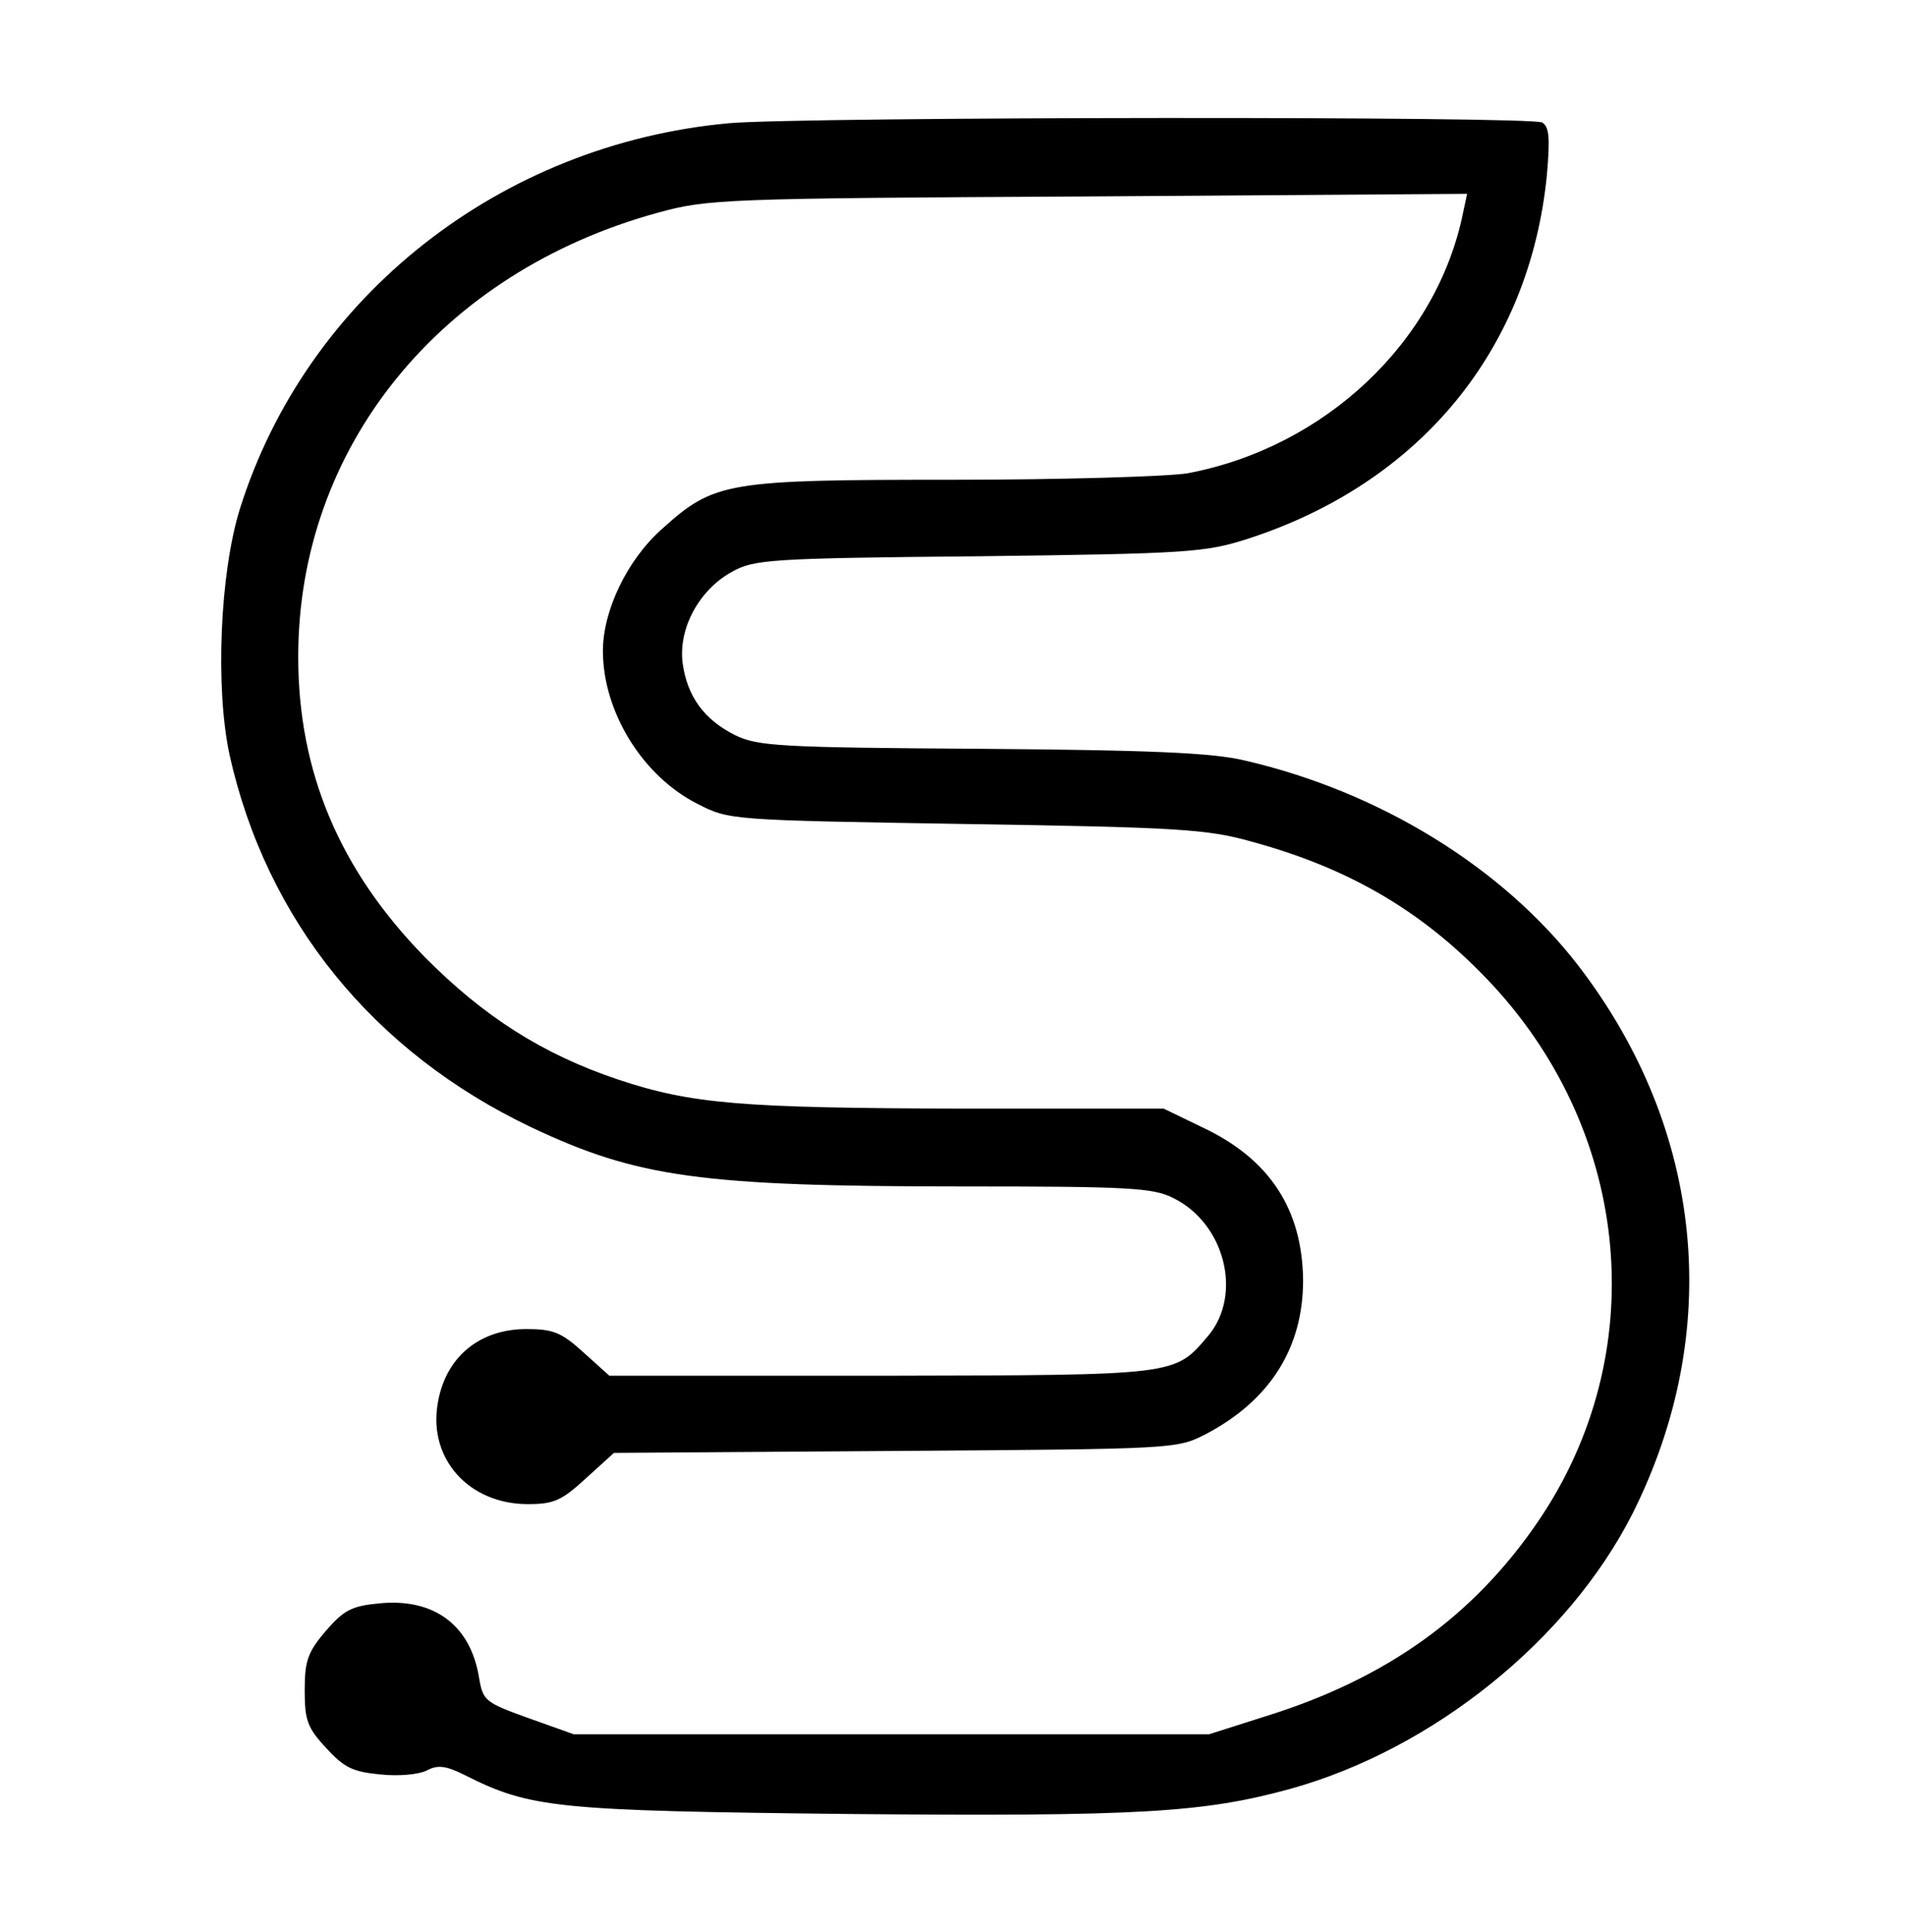 <?xml version="1.0" standalone="no"?>
<!DOCTYPE svg PUBLIC "-//W3C//DTD SVG 20010904//EN"
 "http://www.w3.org/TR/2001/REC-SVG-20010904/DTD/svg10.dtd">
<svg version="1.0" xmlns="http://www.w3.org/2000/svg"
 width="294pt" height="298pt" viewBox="0 0 294 298"
 preserveAspectRatio="xMidYMid meet">

<g transform="translate(0,298) scale(0.1,-0.1)"
fill="#000000" stroke="none">
<path d="M1125 2790 c-353 -32 -652 -267 -755 -595 -31 -100 -38 -276 -16
-379 57 -256 222 -459 466 -575 163 -77 261 -91 665 -91 256 0 294 -2 325 -18
79 -39 107 -148 54 -212 -53 -62 -44 -61 -504 -62 l-420 0 -40 36 c-34 31 -47
36 -88 36 -74 0 -126 -45 -137 -116 -14 -85 49 -154 139 -154 40 0 52 5 90 40
l43 39 434 3 c433 3 434 3 479 26 99 52 150 133 150 237 -1 109 -51 187 -155
236 l-60 29 -310 0 c-342 1 -418 7 -532 45 -116 39 -207 97 -298 189 -131 134
-195 285 -195 463 0 323 219 593 555 685 77 21 99 22 664 25 l584 4 -6 -28
c-40 -200 -213 -363 -425 -403 -30 -5 -194 -10 -362 -10 -350 0 -368 -3 -449
-76 -54 -48 -91 -126 -91 -188 0 -94 61 -193 146 -236 49 -25 50 -25 414 -31
326 -5 373 -8 440 -27 155 -42 270 -111 373 -222 215 -233 244 -570 70 -826
-100 -147 -234 -243 -420 -301 l-88 -28 -490 0 -490 0 -70 25 c-67 24 -70 27
-76 62 -13 81 -69 123 -153 115 -43 -4 -55 -10 -83 -42 -28 -33 -33 -46 -33
-92 0 -46 4 -58 33 -89 28 -31 42 -37 84 -41 28 -3 59 0 71 6 17 9 29 8 59 -7
101 -51 141 -55 593 -60 446 -4 547 2 681 39 219 61 428 229 527 424 141 281
111 592 -83 845 -117 152 -307 269 -515 317 -50 12 -146 16 -407 18 -310 2
-344 4 -379 21 -48 24 -74 60 -81 111 -7 53 25 113 76 141 34 19 57 21 381 24
325 4 349 6 415 27 265 86 434 291 461 560 5 57 4 75 -7 82 -16 10 -1137 9
-1254 -1z"/>
</g>
</svg>
